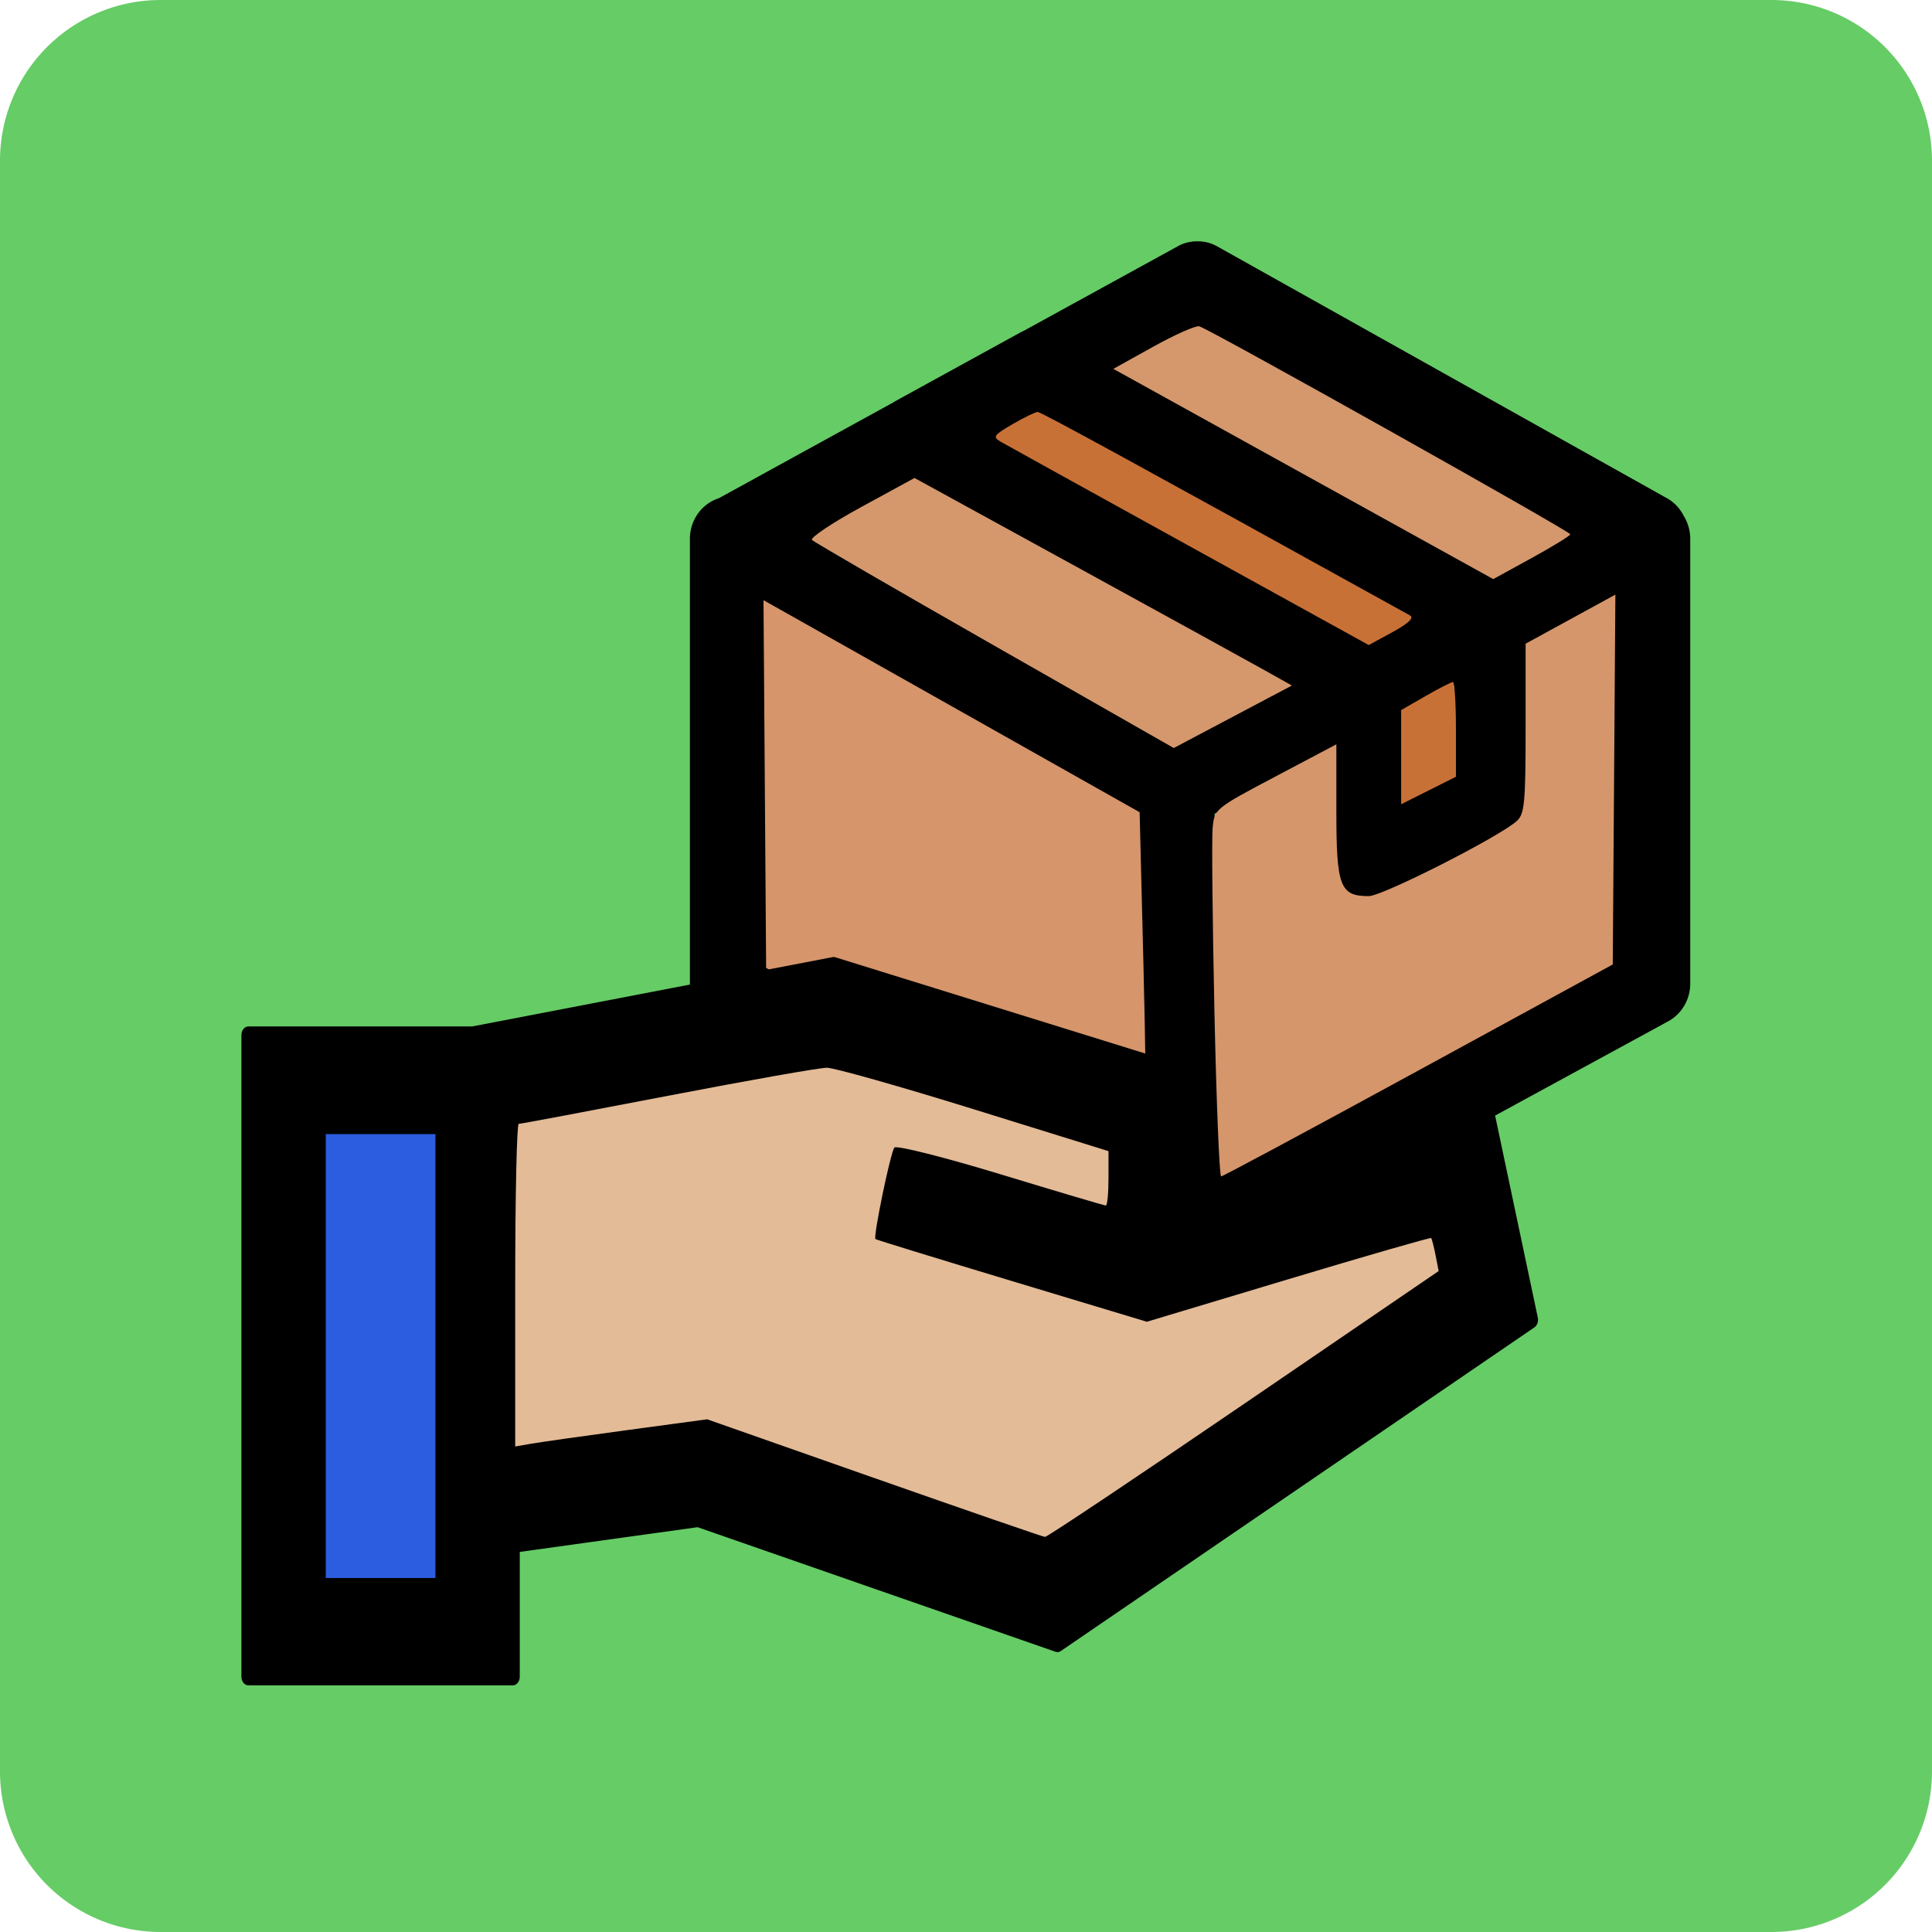<?xml version="1.0" encoding="UTF-8" standalone="no"?>
<!-- Created with Inkscape (http://www.inkscape.org/) -->

<svg
   width="100mm"
   height="100mm"
   viewBox="0 0 100 100"
   version="1.1"
   id="svg1"
   xml:space="preserve"
   xmlns="http://www.w3.org/2000/svg"
   xmlns:svg="http://www.w3.org/2000/svg"><defs
     id="defs1" /><g
     id="layer1"
     style="fill:#66cc66;fill-opacity:1;stroke:#66cc66;stroke-width:2;stroke-linejoin:round;stroke-dasharray:none;stroke-opacity:1"><rect
       style="fill:#66cc66;fill-opacity:1;stroke:#66cc66;stroke-width:16.619;stroke-linecap:butt;stroke-linejoin:round;stroke-dasharray:none;stroke-opacity:1"
       id="rect1"
       width="83.381"
       height="83.381"
       x="8.309"
       y="8.309" /><g
       id="g140"
       transform="matrix(1.021,0,0,1.044,2.546,-7.158)"><g
         style="fill:none;stroke:#000000;stroke-width:3"
         id="g4"
         transform="matrix(1.093,0,0,1.103,26.65,176.408)"><path
           id="path1"
           style="display:inline;stroke:#000000;stroke-width:3.637;stroke-linejoin:round;stroke-dasharray:none;stroke-opacity:1"
           d="m 28.833,-141.052 -7.321,3.895 21.088,11.284 7.173,-3.709 a 0.08,0.08 0 0 0 0,-0.15 l -20.86,-11.32 z m 13.767,15.179 -0.177,0.091 -1.519,0.783 1.698,-0.873 z m 0.003,0.001 v 7.94 l -2.85,1.46 -2.89,1.49 v -7.92 l -0.013,-0.007 -0.246,0.127 -8.74,4.53 h -0.047 a 0.09,0.09 0 0 0 -0.002,0.025 l 0.009,0.005 0.51,20.03 a 0.09,0.09 0 0 1 -0.018,0.044 0.09,0.09 0 0 0 0.118,0.036 l 21.43,-11.31 a 0.1,0.1 0 0 0 0.05,-0.08 v -20 a 0.09,0.09 0 0 0 -0.12,-0.08 z m -14.288,27.724 a 0.09,0.09 0 0 1 -0.012,-0.044 l -0.48,-20 a 0.09,0.09 0 0 1 -0.009,-0.035 l -1.014,-0.561 -19.526,-10.644 a 0.08,0.08 0 0 1 0,-0.15 l 0.005,-0.002 a 0.09,0.09 0 0 0 -0.125,0.073 v 20.16 a 0.1,0.1 0 0 0 0.05,0.08 l 20.999,11.15 a 0.09,0.09 0 0 0 0.112,-0.026 z M 7.278,-129.584 a 0.09,0.09 0 0 1 0.005,0.002 l 19.516,10.794 0.984,0.536 h 0.033 a 0.09,0.09 0 0 1 0.007,-0.02 l 9,-4.63 0.02,-0.01 -21.063,-11.196 z m 8.503,-4.524 5.732,-3.049 -0.009,-0.005 -5.73,3.05 z m 21.063,11.196 0.006,0.003 4.055,-2.09 z" /><path
           style="fill:#d6966b;fill-opacity:1;stroke:none;stroke-width:67.661;stroke-linecap:butt;stroke-linejoin:miter;stroke-dasharray:none;stroke-opacity:1"
           d="m 248.194,188.757 c -0.374,-16.931 -0.531,-32.422 -0.349,-34.425 0.328,-3.616 0.413,-3.684 12.024,-9.682 l 11.693,-6.04 v 12.636 c 0,13.996 0.706,15.795 6.2,15.795 2.638,0 25.065,-11.122 28.401,-14.085 1.464,-1.3 1.67,-3.44 1.67,-17.337 v -15.853 l 8.603,-4.597 8.603,-4.597 -0.251,34.634 -0.251,34.634 -37.226,19.844 c -20.475,10.914 -37.499,19.846 -37.832,19.849 -0.333,0.003 -0.911,-13.847 -1.285,-30.778 z"
           id="path132"
           transform="matrix(0.242,0,0,0.24,-30.399,-153.529)" /><path
           style="fill:#d6956b;fill-opacity:1;stroke:none;stroke-width:67.661;stroke-linecap:butt;stroke-linejoin:miter;stroke-dasharray:none;stroke-opacity:1"
           d="m 198.541,199.933 -36.272,-19.446 -0.251,-34.435 -0.251,-34.435 6.932,3.812 c 3.813,2.096 20.033,11.031 36.045,19.856 l 29.113,16.044 0.721,28.14 c 0.397,15.477 0.611,30.789 0.477,34.026 l -0.244,5.885 z"
           id="path133"
           transform="matrix(0.242,0,0,0.24,-30.399,-153.529)" /><path
           style="fill:#d5986c;fill-opacity:1;stroke:none;stroke-width:67.661;stroke-linecap:butt;stroke-linejoin:miter;stroke-dasharray:none;stroke-opacity:1"
           d="m 206.106,120.192 c -18.86,-10.511 -34.627,-19.445 -35.036,-19.854 -0.41,-0.409 3.841,-3.188 9.447,-6.177 l 10.192,-5.434 31.12,16.673 c 17.116,9.17 33.39,17.917 36.164,19.437 l 5.044,2.764 -11.319,5.851 -11.319,5.851 z"
           id="path134"
           transform="matrix(0.242,0,0,0.24,-30.399,-153.529)" /><path
           style="fill:#c87137;fill-opacity:1;stroke:none;stroke-width:67.661;stroke-linecap:butt;stroke-linejoin:miter;stroke-dasharray:none;stroke-opacity:1"
           d="M 243.404,101.492 C 224.504,91.302 208.236,82.51 207.254,81.954 c -1.611,-0.912 -1.389,-1.237 2.245,-3.302 2.218,-1.26 4.388,-2.29 4.823,-2.29 0.635,0 20.371,10.54 71.364,38.115 0.815,0.441 -0.326,1.501 -3.341,3.106 l -4.578,2.436 z"
           id="path135"
           transform="matrix(0.242,0,0,0.24,-30.399,-153.529)" /><path
           style="fill:#d5986c;fill-opacity:1;stroke:none;stroke-width:67.661;stroke-linecap:butt;stroke-linejoin:miter;stroke-dasharray:none;stroke-opacity:1"
           d="m 265.226,87.98 -36.404,-19.686 7.609,-4.134 c 4.185,-2.274 8.166,-4.002 8.847,-3.84 1.803,0.427 71.102,38.386 71.112,38.952 0.005,0.262 -3.314,2.259 -7.376,4.437 l -7.384,3.959 z"
           id="path136"
           transform="matrix(0.242,0,0,0.24,-30.399,-153.529)" /><path
           style="fill:#c87137;fill-opacity:1;stroke:none;stroke-width:67.661;stroke-linecap:butt;stroke-linejoin:miter;stroke-dasharray:none;stroke-opacity:1"
           d="m 263.927,127.657 9.7e-4,-8.819 4.674,-2.625 c 2.571,-1.444 4.933,-2.625 5.249,-2.625 0.316,0 0.575,3.991 0.575,8.869 v 8.869 l -5.25,2.575 -5.25,2.575 z"
           id="path137"
           transform="matrix(0.242,0,0,0.24,-25.546,-150.323)" /></g><g
         style="fill:#000000;fill-opacity:1;stroke:none;stroke-linejoin:miter;stroke-opacity:1"
         id="g5"
         transform="matrix(0.127,0,0,0.154,11.11,217.935)"><path
           d="m 225.643,-1059.751 -144.074,22.351 H -7.96 v 206.544 H 97.575 v -42.654 l 74.014,-8.301 143.399,40.257 189.052,-104.198 -16.943,-64.651 -121.276,29.407 v -43.652 z m -1.421,31.031 111.149,27.834 v 19.863 l -85.273,-20.797 -7.215,29.582 107.705,26.267 114.631,-27.797 3.355,12.796 -157.361,86.729 -137.116,-38.491 -76.522,8.587 V -1009.072 Z m -201.732,21.765 h 44.636 v 136.86 8.788 H 22.49 Z"
           style="display:inline;opacity:1;stroke:#000000;stroke-width:5.577;stroke-linecap:butt;stroke-linejoin:round;stroke-dasharray:none;stroke-opacity:1"
           id="path20" /><path
           style="fill:#e3bb97;fill-opacity:1;stroke:none;stroke-width:67.661;stroke-linecap:butt;stroke-linejoin:miter;stroke-dasharray:none;stroke-opacity:1"
           d="m 158.928,319.188 -31.977,-10.977 -15.272,2.016 c -8.4,1.109 -16.668,2.253 -18.375,2.542 l -3.102,0.526 v -30.174 c 0,-16.596 0.303,-30.174 0.674,-30.174 0.371,0 13.226,-2.362 28.566,-5.25 15.341,-2.887 29.032,-5.25 30.426,-5.25 1.393,0 14.096,3.51 28.228,7.8 l 25.695,7.8 v 5.086 c 0,2.797 -0.231,5.086 -0.512,5.086 -0.282,0 -9.341,-2.624 -20.131,-5.832 -10.79,-3.208 -19.948,-5.463 -20.35,-5.011 -0.721,0.809 -4.084,16.684 -3.627,17.12 0.129,0.124 11.873,3.654 26.097,7.846 l 25.862,7.621 27.088,-7.955 c 14.898,-4.375 27.202,-7.84 27.343,-7.7 0.14,0.14 0.521,1.586 0.846,3.212 l 0.591,2.957 -37.322,24.893 c -20.527,13.691 -37.648,24.871 -38.047,24.843 -0.399,-0.028 -15.114,-4.99 -32.702,-11.027 z"
           id="path139"
           transform="matrix(2.085,0,0,1.721,-89.529,-1444.145)" /><path
           style="fill:#2c5cdf;fill-opacity:1;stroke:none;stroke-width:67.661;stroke-linecap:butt;stroke-linejoin:miter;stroke-dasharray:none;stroke-opacity:1"
           d="m 53.931,296.38 v -41.522 h 10.5 10.5 v 41.522 41.522 H 64.43 53.931 Z"
           id="path140"
           transform="matrix(2.085,0,0,1.721,-89.529,-1444.145)" /></g></g></g></svg>
